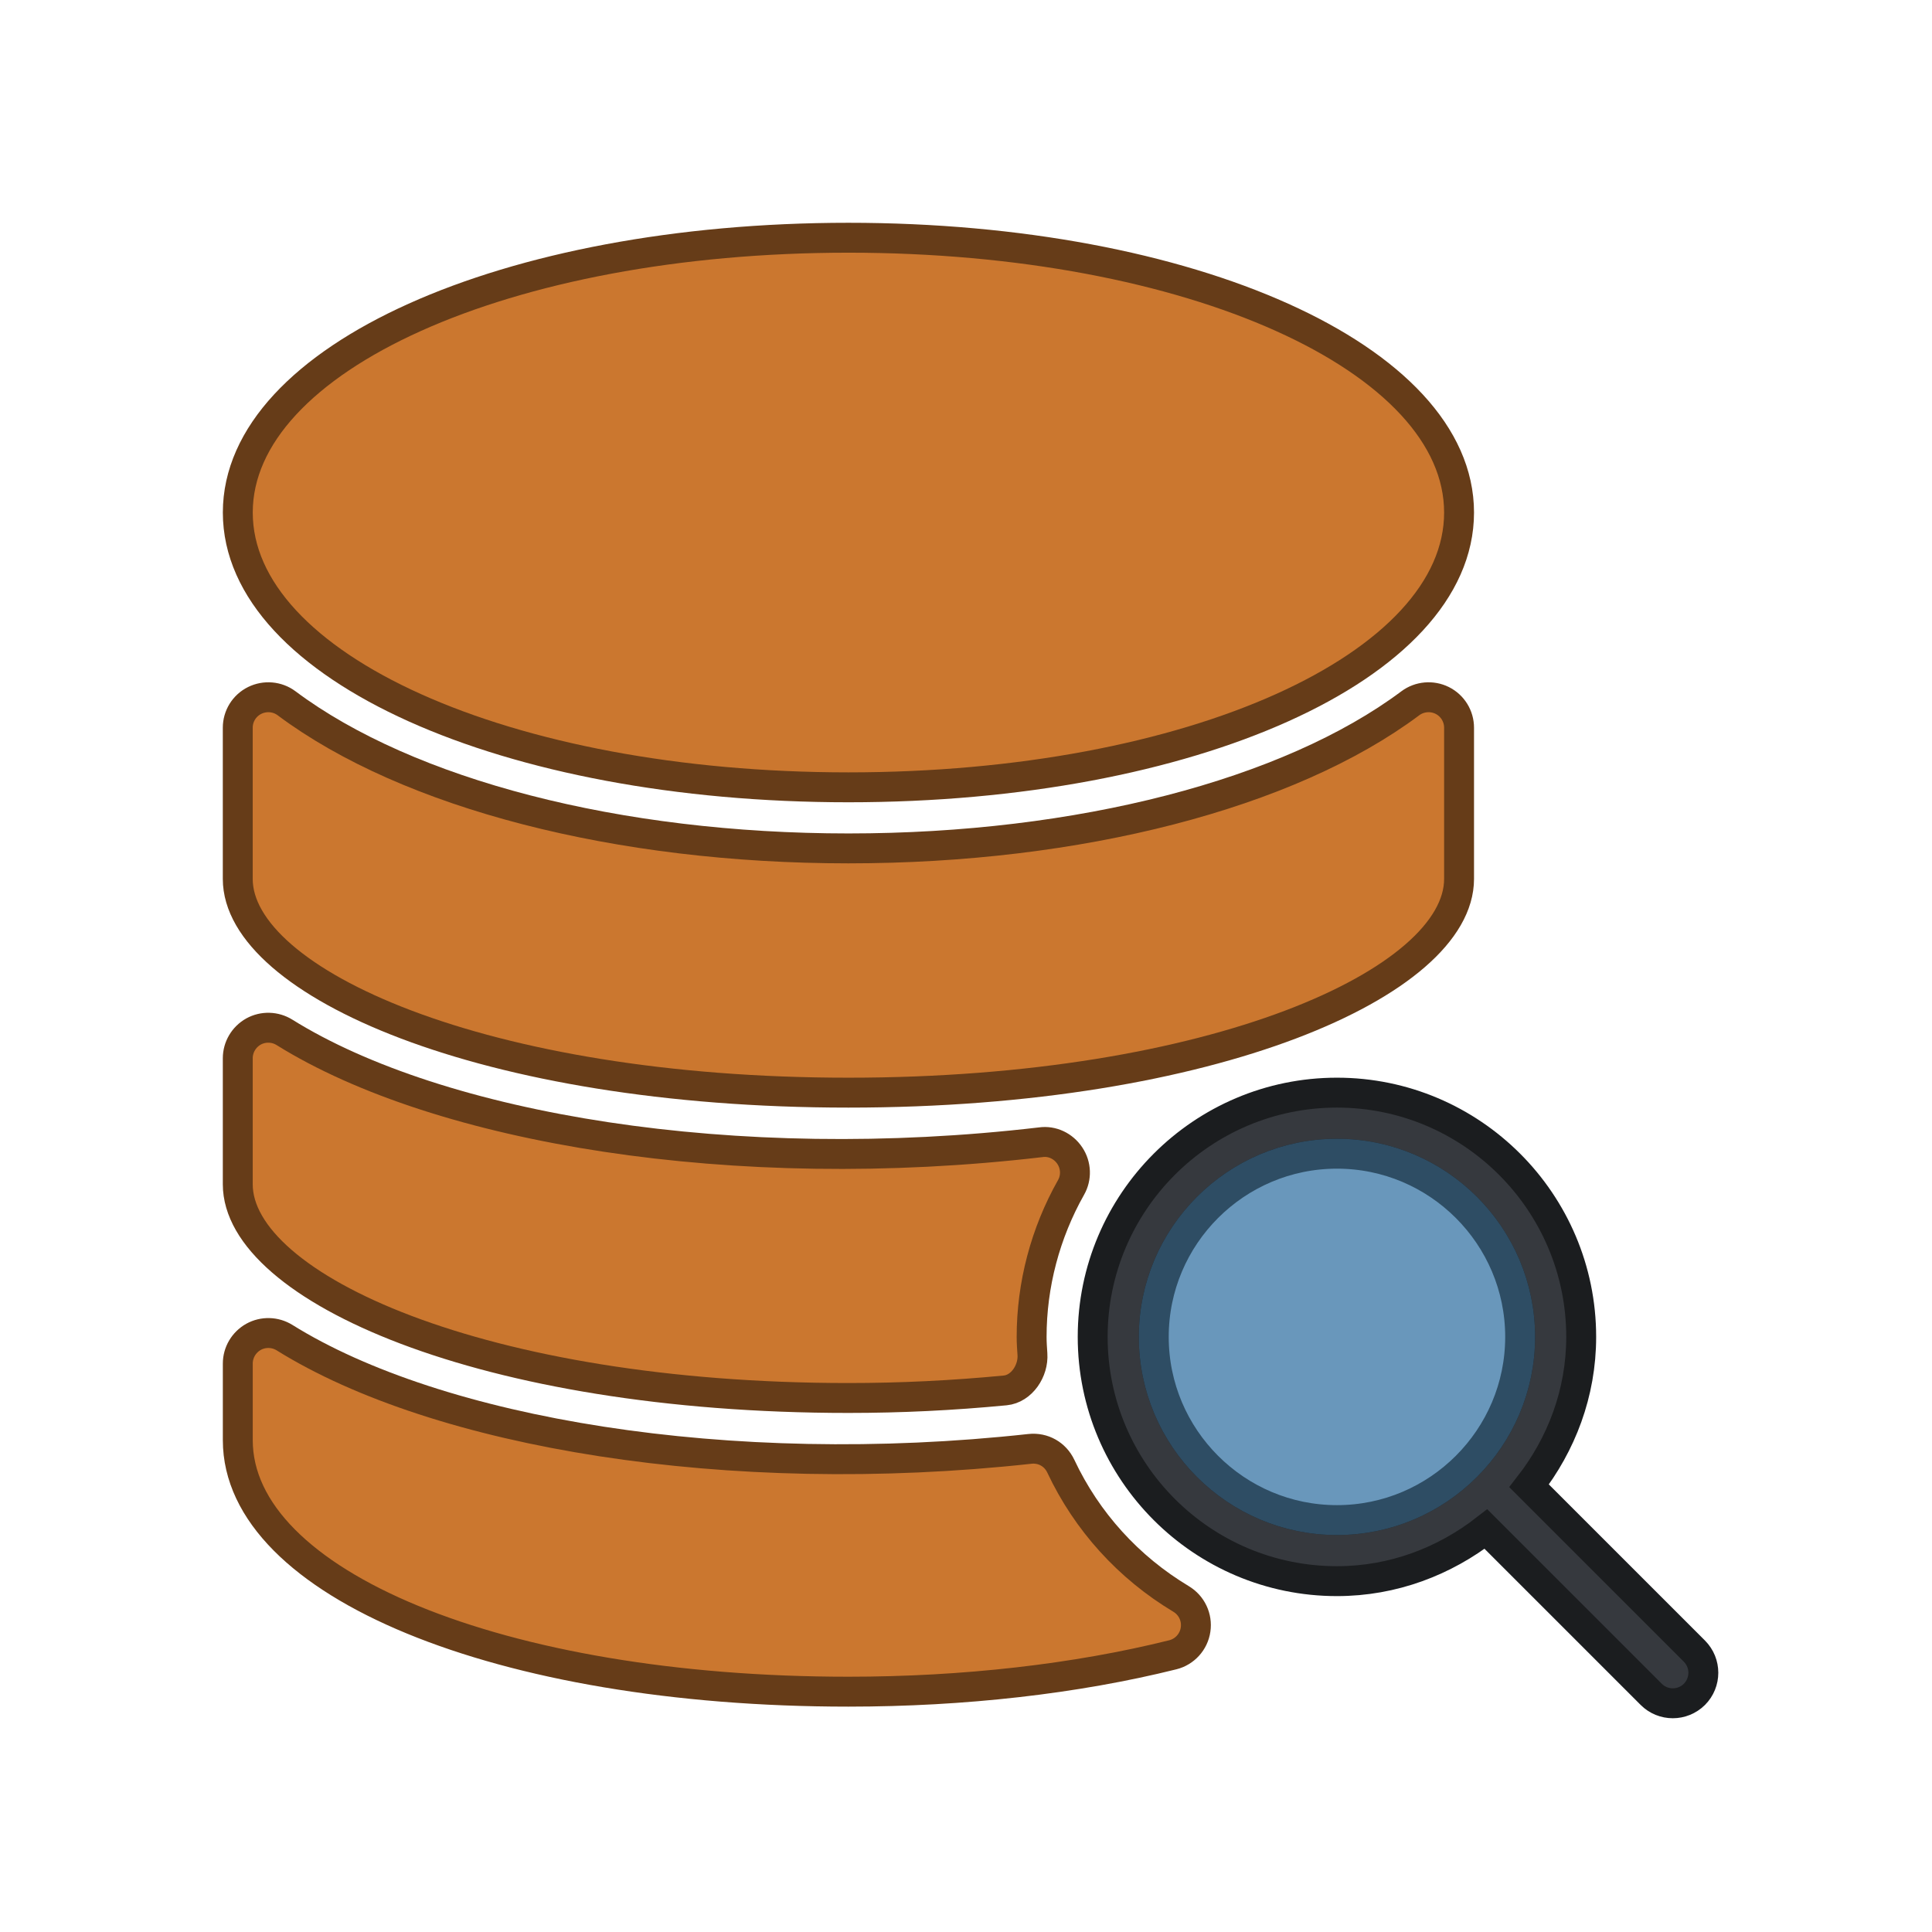 <?xml version="1.0" encoding="UTF-8"?>
<!-- Created with Inkscape (http://www.inkscape.org/) -->
<svg width="130" height="130" version="1.1" viewBox="0 0 34.396 34.396" xmlns="http://www.w3.org/2000/svg" xmlns:cc="http://creativecommons.org/ns#" xmlns:dc="http://purl.org/dc/elements/1.1/" xmlns:rdf="http://www.w3.org/1999/02/22-rdf-syntax-ns#">
 <g transform="translate(0 -262.6)">
  <g transform="matrix(.98 0 0 .98 .344 5.594)" stroke-width=".54">
   <g transform="matrix(.052 0 0 .052 3.969 266.57)" stroke-width="10.449">
    <g fill="#cb772f" stroke="#663c18">
     <path d="m213.33 192c119.62 0 213.33-42.176 213.33-96s-93.717-96-213.33-96-213.33 42.176-213.33 96 93.717 96 213.33 96z"/>
     <path d="m213.33 298.67c127.6 0 213.33-38.613 213.33-74.667v-52.821c0-4.032-2.261-7.723-5.888-9.536-3.563-1.771-7.893-1.429-11.157 1.003-42.453 31.723-115.84 50.688-196.29 50.688s-153.83-18.965-196.27-50.688c-3.243-2.432-7.573-2.773-11.157-1.003-3.649 1.814-5.91 5.504-5.91 9.536v52.821c0 36.054 85.739 74.667 213.33 74.667z"/>
     <path d="m213.33 405.34c18.347 0 36.267-0.875 54.763-2.645 5.781-0.555 9.941-6.891 9.515-12.693-0.128-1.984-0.277-3.947-0.277-5.995 0-18.197 4.757-36.245 13.76-52.203 1.984-3.477 1.813-7.787-0.427-11.136-2.219-3.328-6.144-5.248-10.133-4.672-106.9 12.544-210.11-4.651-264.24-38.4-3.264-2.027-7.424-2.155-10.816-0.277-3.371 1.898-5.483 5.461-5.483 9.344v44.011c0 36.053 85.739 74.666 213.33 74.666z"/>
    </g>
    <path d="m508.88 493.78-57.749-57.749c11.243-14.421 18.197-32.341 18.197-52.032 0-47.061-38.272-85.333-85.333-85.333s-85.333 38.272-85.333 85.333 38.272 85.333 85.333 85.333c19.691 0 37.611-6.955 52.053-18.197l57.749 57.749c2.069 2.069 4.8 3.115 7.531 3.115s5.461-1.045 7.552-3.115c4.16-4.181 4.16-10.923 0-15.104zm-124.88-45.781c-35.285 0-64-28.715-64-64s28.715-64 64-64 64 28.715 64 64-28.715 64-64 64z" fill="#36393e" stroke="#1b1d1f"/>
    <path d="m329.56 475.56c-18.389-11.029-32.939-27.051-42.027-46.379-1.941-4.117-6.123-6.571-10.816-6.059-105.39 11.563-206.91-5.525-260.4-38.869-3.264-2.027-7.424-2.155-10.816-0.277-3.391 1.899-5.503 5.462-5.503 9.344v26.752c0 50.112 91.712 87.872 213.33 87.872 40.299 0 79.467-4.459 113.32-12.885 4.181-1.045 7.339-4.523 7.957-8.789 0.64-4.267-1.344-8.491-5.056-10.71z" fill="#cb772f" stroke="#663c18"/>
    <path d="m384 448c-35.285 0-64-28.715-64-64s28.715-64 64-64c35.285 0 64 28.715 64 64s-28.715 64-64 64z" fill="#6997bb" stroke="#2e4d64"/>
   </g>
  </g>
 </g>
</svg>
